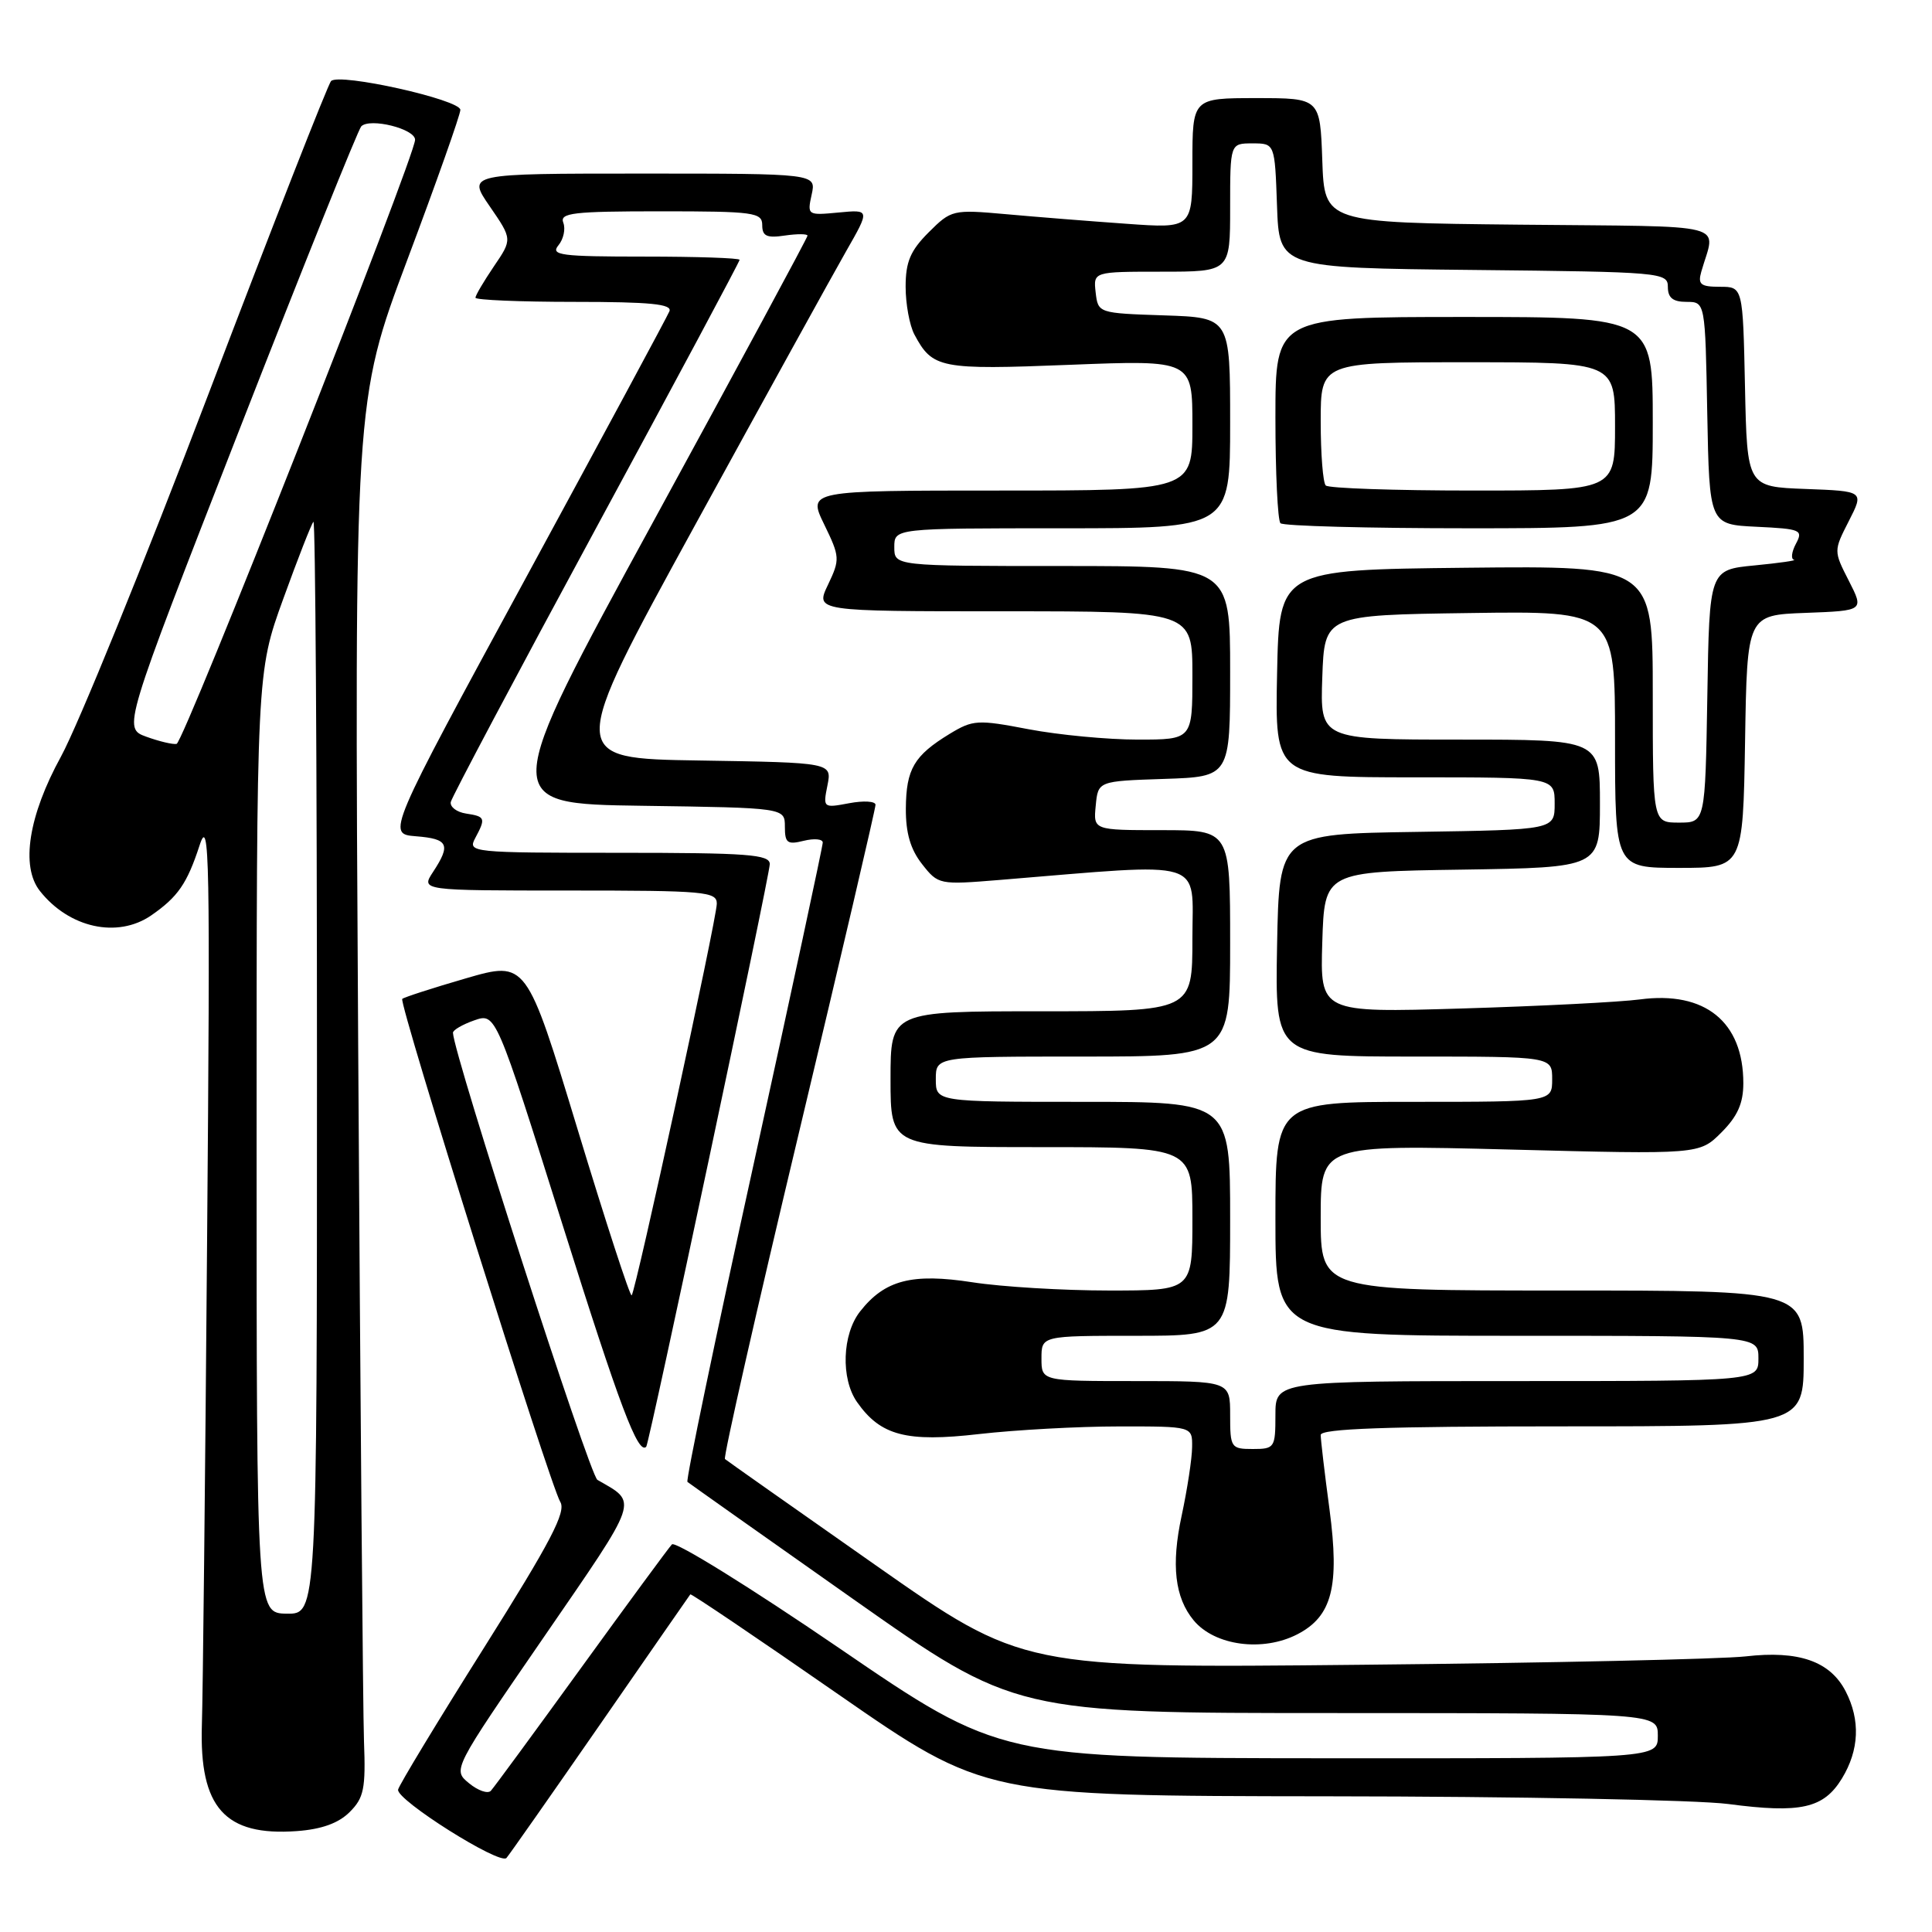 <?xml version="1.0" encoding="UTF-8" standalone="no"?>
<!DOCTYPE svg PUBLIC "-//W3C//DTD SVG 1.1//EN" "http://www.w3.org/Graphics/SVG/1.1/DTD/svg11.dtd" >
<svg xmlns="http://www.w3.org/2000/svg" xmlns:xlink="http://www.w3.org/1999/xlink" version="1.1" viewBox="0 0 256 256">
 <g >
 <path fill="currentColor"
d=" M 79.51 228.50 C 85.98 219.15 91.37 211.39 91.47 211.26 C 91.57 211.13 100.39 217.08 111.07 224.50 C 130.50 237.97 130.50 237.97 176.00 238.02 C 201.03 238.04 224.88 238.50 229.00 239.04 C 238.61 240.31 241.65 239.62 244.07 235.65 C 246.36 231.89 246.53 227.92 244.55 224.09 C 242.49 220.12 238.33 218.67 231.31 219.48 C 228.11 219.84 205.25 220.35 180.50 220.59 C 135.50 221.05 135.50 221.05 116.00 207.38 C 105.28 199.86 96.30 193.54 96.06 193.33 C 95.82 193.13 100.22 173.73 105.83 150.23 C 111.44 126.73 116.02 107.11 116.01 106.64 C 116.01 106.16 114.43 106.07 112.52 106.43 C 109.08 107.08 109.04 107.05 109.64 104.07 C 110.24 101.05 110.24 101.05 92.70 100.77 C 75.16 100.50 75.16 100.50 92.05 69.67 C 101.34 52.71 110.37 36.35 112.11 33.30 C 115.28 27.76 115.28 27.76 111.11 28.16 C 107.00 28.55 106.95 28.52 107.55 25.78 C 108.16 23.00 108.16 23.00 85.03 23.00 C 61.90 23.00 61.90 23.00 64.90 27.35 C 67.89 31.70 67.89 31.70 65.44 35.30 C 64.10 37.28 63.00 39.14 63.00 39.45 C 63.00 39.75 68.90 40.00 76.11 40.00 C 86.20 40.00 89.10 40.29 88.70 41.25 C 88.42 41.94 79.87 57.80 69.72 76.50 C 51.25 110.50 51.25 110.50 55.12 110.81 C 59.41 111.15 59.77 111.90 57.38 115.54 C 55.77 118.00 55.77 118.00 75.38 118.00 C 93.41 118.00 95.00 118.14 94.98 119.75 C 94.96 121.81 84.24 171.09 83.70 171.64 C 83.49 171.84 80.27 161.95 76.54 149.66 C 69.75 127.31 69.75 127.31 61.72 129.64 C 57.31 130.92 53.52 132.15 53.30 132.36 C 52.80 132.87 72.90 196.86 74.24 199.01 C 75.05 200.32 72.98 204.28 64.13 218.34 C 58.00 228.07 52.88 236.53 52.75 237.13 C 52.45 238.47 66.24 247.17 67.11 246.19 C 67.45 245.81 73.03 237.85 79.51 228.50 Z  M 46.33 240.11 C 48.22 238.23 48.47 237.01 48.23 230.72 C 48.09 226.75 47.74 185.17 47.46 138.33 C 46.95 53.16 46.95 53.16 53.97 34.43 C 57.84 24.13 61.00 15.19 61.00 14.56 C 61.00 13.21 44.96 9.63 43.87 10.74 C 43.46 11.16 36.16 29.79 27.65 52.14 C 19.14 74.49 10.33 96.13 8.09 100.23 C 3.78 108.07 2.72 114.80 5.28 118.05 C 9.15 122.96 15.56 124.37 20.03 121.30 C 23.57 118.85 24.79 117.09 26.45 112.00 C 27.76 107.97 27.86 113.50 27.44 164.50 C 27.19 195.85 26.88 224.68 26.75 228.56 C 26.40 239.52 29.80 243.32 39.33 242.63 C 42.62 242.39 44.86 241.58 46.33 240.11 Z  M 171.91 216.55 C 176.51 214.17 177.52 210.23 176.17 200.03 C 175.52 195.21 175.00 190.76 175.00 190.14 C 175.00 189.31 183.77 189.00 207.00 189.00 C 239.00 189.00 239.00 189.00 239.00 180.00 C 239.00 171.00 239.00 171.00 207.00 171.00 C 175.00 171.00 175.00 171.00 175.00 161.34 C 175.00 151.68 175.00 151.68 200.09 152.32 C 225.18 152.97 225.18 152.97 228.09 150.06 C 230.23 147.92 231.00 146.20 231.00 143.53 C 231.00 135.39 225.92 131.28 217.29 132.43 C 214.66 132.78 204.05 133.32 193.71 133.63 C 174.92 134.19 174.92 134.19 175.21 124.84 C 175.50 115.50 175.50 115.50 193.75 115.23 C 212.00 114.95 212.00 114.95 212.00 106.48 C 212.00 98.00 212.00 98.00 193.46 98.00 C 174.92 98.00 174.92 98.00 175.21 89.75 C 175.50 81.50 175.50 81.50 194.75 81.23 C 214.00 80.96 214.00 80.96 214.00 97.98 C 214.00 115.00 214.00 115.00 222.48 115.00 C 230.95 115.00 230.95 115.00 231.23 98.25 C 231.50 81.50 231.50 81.50 239.25 81.21 C 247.00 80.92 247.00 80.92 244.98 76.96 C 242.96 73.00 242.96 73.00 244.98 69.04 C 247.00 65.08 247.00 65.08 239.25 64.79 C 231.50 64.50 231.50 64.50 231.22 51.25 C 230.94 38.00 230.94 38.00 227.90 38.00 C 225.34 38.00 224.95 37.69 225.43 36.00 C 227.31 29.38 229.94 30.06 201.31 29.77 C 175.50 29.50 175.50 29.50 175.21 21.25 C 174.92 13.00 174.92 13.00 166.46 13.00 C 158.00 13.00 158.00 13.00 158.00 21.64 C 158.00 30.28 158.00 30.28 149.25 29.65 C 144.44 29.31 137.26 28.74 133.30 28.38 C 126.25 27.75 126.05 27.80 123.05 30.79 C 120.63 33.21 120.00 34.70 120.00 37.99 C 120.00 40.27 120.52 43.11 121.16 44.32 C 123.57 48.83 124.53 49.02 141.75 48.34 C 158.00 47.70 158.00 47.70 158.00 56.35 C 158.00 65.00 158.00 65.00 132.51 65.00 C 107.03 65.00 107.03 65.00 109.21 69.49 C 111.30 73.79 111.32 74.11 109.71 77.49 C 108.03 81.00 108.03 81.00 133.02 81.00 C 158.00 81.00 158.00 81.00 158.00 89.50 C 158.00 98.00 158.00 98.00 150.75 98.00 C 146.76 98.00 140.26 97.38 136.31 96.63 C 129.53 95.33 128.92 95.37 125.82 97.25 C 121.12 100.12 120.07 101.90 120.03 107.12 C 120.01 110.38 120.64 112.54 122.18 114.50 C 124.32 117.23 124.46 117.25 132.43 116.60 C 160.22 114.32 158.00 113.65 158.00 124.36 C 158.00 134.00 158.00 134.00 138.00 134.00 C 118.00 134.00 118.00 134.00 118.00 143.00 C 118.00 152.00 118.00 152.00 138.00 152.00 C 158.00 152.00 158.00 152.00 158.00 161.50 C 158.00 171.00 158.00 171.00 146.94 171.00 C 140.86 171.00 132.72 170.51 128.86 169.91 C 120.86 168.67 117.24 169.60 113.97 173.77 C 111.59 176.79 111.39 182.68 113.56 185.78 C 116.68 190.23 120.09 191.13 129.73 190.02 C 134.55 189.47 142.89 189.01 148.25 189.01 C 158.00 189.00 158.00 189.00 157.96 191.75 C 157.95 193.26 157.32 197.36 156.57 200.86 C 155.17 207.37 155.67 211.69 158.17 214.71 C 160.96 218.07 167.32 218.92 171.91 216.55 Z  M 62.15 236.29 C 59.97 234.50 59.97 234.50 72.01 217.00 C 84.89 198.26 84.57 199.21 79.16 196.09 C 78.13 195.50 60.11 139.73 60.02 136.85 C 60.01 136.49 61.28 135.75 62.85 135.20 C 65.70 134.21 65.70 134.21 74.56 162.35 C 82.12 186.37 84.55 192.81 85.63 191.70 C 86.02 191.29 102.00 115.94 102.00 114.50 C 102.00 113.22 99.13 113.00 81.96 113.00 C 62.47 113.00 61.96 112.95 62.96 111.07 C 64.39 108.40 64.31 108.19 61.75 107.80 C 60.51 107.61 59.61 106.92 59.73 106.27 C 59.86 105.63 68.53 89.29 78.98 69.98 C 89.44 50.66 98.00 34.67 98.00 34.43 C 98.00 34.19 92.32 34.00 85.38 34.00 C 74.32 34.00 72.91 33.82 73.99 32.51 C 74.67 31.69 74.96 30.34 74.64 29.51 C 74.14 28.21 75.92 28.00 87.53 28.00 C 99.91 28.00 101.00 28.15 101.00 29.83 C 101.00 31.29 101.60 31.57 104.00 31.21 C 105.65 30.97 107.00 30.98 107.00 31.23 C 107.00 31.48 97.81 48.51 86.58 69.09 C 66.17 106.50 66.17 106.50 85.08 106.77 C 104.00 107.04 104.00 107.04 104.00 109.54 C 104.00 111.71 104.33 111.95 106.50 111.41 C 107.88 111.07 109.01 111.17 109.02 111.64 C 109.02 112.11 104.90 131.29 99.86 154.26 C 94.81 177.22 90.86 196.17 91.09 196.36 C 91.32 196.55 101.17 203.52 113.00 211.85 C 134.50 226.99 134.50 226.99 177.08 226.99 C 219.67 227.00 219.67 227.00 219.67 230.00 C 219.67 233.00 219.67 233.00 176.08 232.98 C 132.50 232.95 132.50 232.95 111.16 218.36 C 99.42 210.34 89.47 204.17 89.03 204.64 C 88.59 205.11 83.18 212.47 77.00 221.00 C 70.82 229.53 65.44 236.86 65.04 237.29 C 64.64 237.72 63.34 237.27 62.15 236.29 Z  M 34.00 151.43 C 34.00 89.10 34.00 89.10 37.53 79.36 C 39.47 74.00 41.27 69.40 41.53 69.14 C 41.79 68.88 42.00 101.34 42.00 141.27 C 42.00 213.87 42.00 213.87 38.00 213.82 C 34.00 213.76 34.00 213.76 34.00 151.43 Z  M 19.39 97.62 C 16.28 96.49 16.28 96.49 31.70 56.99 C 40.18 35.27 47.46 17.16 47.87 16.74 C 49.02 15.58 55.00 17.07 55.00 18.52 C 55.00 20.73 24.35 98.39 23.40 98.57 C 22.91 98.67 21.10 98.24 19.39 97.62 Z  M 163.00 187.50 C 163.00 183.00 163.00 183.00 150.50 183.00 C 138.00 183.00 138.00 183.00 138.00 180.00 C 138.00 177.00 138.00 177.00 150.50 177.00 C 163.00 177.00 163.00 177.00 163.00 161.50 C 163.00 146.00 163.00 146.00 143.50 146.00 C 124.00 146.00 124.00 146.00 124.00 143.00 C 124.00 140.00 124.00 140.00 143.50 140.00 C 163.00 140.00 163.00 140.00 163.00 125.00 C 163.00 110.00 163.00 110.00 153.94 110.00 C 144.87 110.00 144.87 110.00 145.19 106.75 C 145.50 103.50 145.50 103.50 154.25 103.21 C 163.00 102.92 163.00 102.92 163.00 88.96 C 163.00 75.00 163.00 75.00 140.75 75.00 C 118.50 75.00 118.50 75.00 118.50 72.50 C 118.50 70.00 118.50 70.00 140.75 70.00 C 163.00 70.00 163.00 70.00 163.00 56.04 C 163.00 42.08 163.00 42.08 154.25 41.79 C 145.53 41.50 145.50 41.49 145.18 38.75 C 144.87 36.00 144.87 36.00 153.93 36.00 C 163.00 36.00 163.00 36.00 163.00 27.50 C 163.00 19.00 163.00 19.00 165.96 19.00 C 168.92 19.00 168.92 19.00 169.21 27.25 C 169.50 35.50 169.50 35.50 195.25 35.77 C 220.17 36.03 221.00 36.10 221.00 38.02 C 221.00 39.46 221.67 40.00 223.47 40.00 C 225.95 40.00 225.95 40.00 226.22 54.75 C 226.50 69.50 226.50 69.50 232.76 69.80 C 238.62 70.08 238.95 70.22 237.97 72.05 C 237.40 73.12 237.28 74.08 237.71 74.17 C 238.15 74.26 235.80 74.60 232.50 74.92 C 226.50 75.50 226.50 75.50 226.23 92.25 C 225.95 109.00 225.95 109.00 222.48 109.00 C 219.00 109.00 219.00 109.00 219.00 91.98 C 219.00 74.97 219.00 74.97 194.25 75.23 C 169.50 75.50 169.50 75.50 169.22 89.25 C 168.94 103.00 168.94 103.00 187.47 103.00 C 206.00 103.00 206.00 103.00 206.00 106.48 C 206.00 109.95 206.00 109.95 187.75 110.23 C 169.50 110.50 169.50 110.50 169.22 125.25 C 168.95 140.00 168.95 140.00 187.31 140.00 C 205.67 140.00 205.67 140.00 205.67 143.00 C 205.67 146.00 205.67 146.00 187.33 146.00 C 169.00 146.00 169.00 146.00 169.00 161.50 C 169.00 177.00 169.00 177.00 201.00 177.00 C 233.00 177.00 233.00 177.00 233.00 180.00 C 233.00 183.00 233.00 183.00 201.00 183.00 C 169.00 183.00 169.00 183.00 169.00 187.50 C 169.00 191.83 168.89 192.00 166.00 192.00 C 163.11 192.00 163.00 191.83 163.00 187.50 Z  M 219.00 56.00 C 219.00 42.00 219.00 42.00 194.00 42.00 C 169.00 42.00 169.00 42.00 169.00 55.33 C 169.00 62.67 169.30 68.97 169.67 69.33 C 170.03 69.70 181.28 70.00 194.67 70.00 C 219.00 70.00 219.00 70.00 219.00 56.00 Z  M 175.67 64.33 C 175.30 63.97 175.00 60.14 175.00 55.83 C 175.00 48.00 175.00 48.00 194.50 48.00 C 214.00 48.00 214.00 48.00 214.00 56.50 C 214.00 65.00 214.00 65.00 195.17 65.00 C 184.81 65.00 176.03 64.70 175.67 64.33 Z "/>
</g>
</svg>